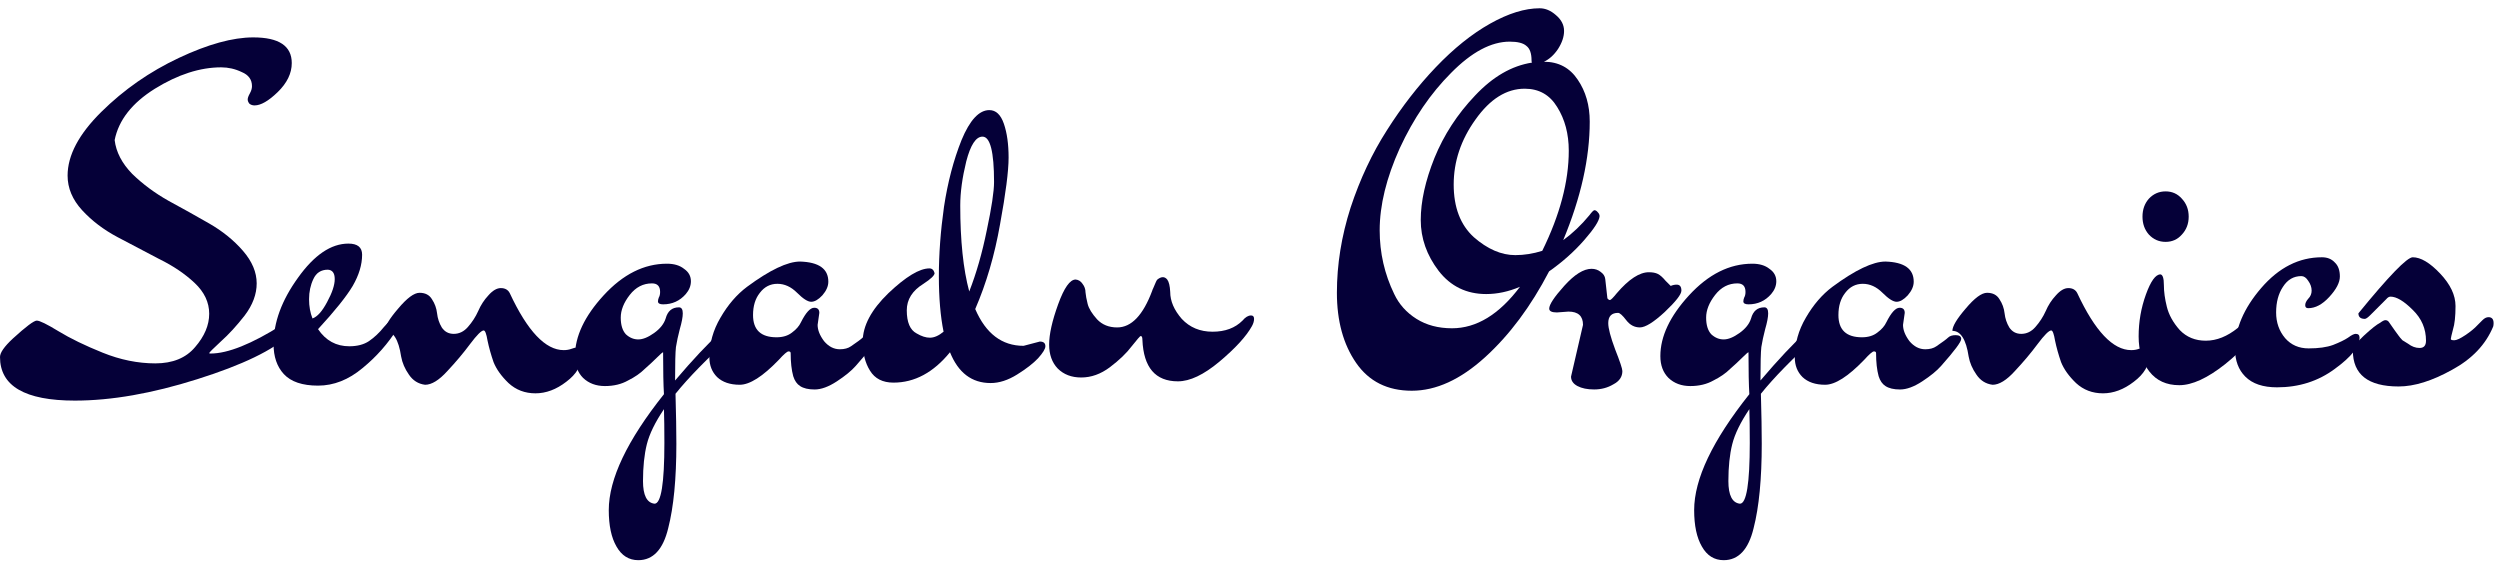 <svg width="187" height="42" viewBox="0 0 187 42" fill="none" xmlns="http://www.w3.org/2000/svg">
<path d="M183.577 25.452C183.748 25.452 184.025 25.324 184.409 25.068C184.793 24.812 185.102 24.556 185.337 24.3L185.689 23.948C185.838 23.799 185.988 23.724 186.137 23.724C186.393 23.724 186.521 23.873 186.521 24.172C186.521 24.279 186.51 24.364 186.489 24.428C185.934 25.772 184.91 26.849 183.417 27.66C181.924 28.492 180.59 28.908 179.417 28.908C177.134 28.908 175.993 28.012 175.993 26.22C175.993 25.985 176.27 25.612 176.825 25.1C177.38 24.588 177.785 24.268 178.041 24.14C178.212 24.012 178.34 23.948 178.425 23.948C178.532 23.948 178.617 23.991 178.681 24.076C178.745 24.162 178.82 24.268 178.905 24.396C178.99 24.524 179.065 24.631 179.129 24.716C179.193 24.802 179.278 24.919 179.385 25.068C179.492 25.218 179.599 25.346 179.705 25.452C179.833 25.538 179.972 25.623 180.121 25.708C180.399 25.922 180.687 26.028 180.985 26.028C181.305 26.028 181.465 25.847 181.465 25.484C181.465 24.588 181.134 23.82 180.473 23.18C179.812 22.519 179.257 22.188 178.809 22.188C178.702 22.188 178.596 22.252 178.489 22.38L177.305 23.564C177.113 23.756 176.974 23.852 176.889 23.852C176.569 23.852 176.409 23.713 176.409 23.436C178.692 20.642 180.046 19.244 180.473 19.244C181.07 19.244 181.753 19.649 182.521 20.46C183.289 21.271 183.673 22.081 183.673 22.892C183.673 23.66 183.609 24.247 183.481 24.652C183.375 25.058 183.321 25.292 183.321 25.356C183.321 25.42 183.406 25.452 183.577 25.452Z" fill="#050038"/>
<path d="M170.254 23.372C170.254 24.119 170.478 24.759 170.926 25.292C171.374 25.804 171.96 26.06 172.686 26.06C173.432 26.06 174.04 25.975 174.51 25.804C175 25.612 175.374 25.431 175.63 25.26C175.886 25.068 176.078 24.972 176.206 24.972C176.398 24.972 176.494 25.068 176.494 25.26C176.494 25.922 175.875 26.7 174.638 27.596C173.4 28.514 171.96 28.972 170.318 28.972C169.272 28.972 168.483 28.706 167.95 28.172C167.438 27.66 167.182 26.977 167.182 26.124C167.182 24.588 167.832 23.063 169.134 21.548C170.456 20.012 171.971 19.244 173.678 19.244C174.083 19.244 174.403 19.372 174.638 19.628C174.894 19.863 175.022 20.215 175.022 20.684C175.022 21.132 174.755 21.644 174.222 22.22C173.71 22.775 173.187 23.052 172.654 23.052C172.504 23.052 172.43 22.977 172.43 22.828C172.43 22.679 172.504 22.519 172.654 22.348C172.824 22.177 172.91 21.975 172.91 21.74C172.91 21.484 172.824 21.239 172.654 21.004C172.504 20.77 172.334 20.652 172.142 20.652C171.566 20.652 171.107 20.919 170.766 21.452C170.424 21.964 170.254 22.604 170.254 23.372Z" fill="#050038"/>
<path d="M160.738 17.548C160.418 17.186 160.258 16.738 160.258 16.204C160.258 15.671 160.418 15.223 160.738 14.86C161.079 14.498 161.495 14.316 161.986 14.316C162.476 14.316 162.882 14.498 163.202 14.86C163.543 15.223 163.714 15.671 163.714 16.204C163.714 16.738 163.543 17.186 163.202 17.548C162.882 17.911 162.476 18.092 161.986 18.092C161.495 18.092 161.079 17.911 160.738 17.548ZM167.394 24.524C167.607 24.354 167.799 24.268 167.97 24.268C168.268 24.268 168.418 24.46 168.418 24.844C168.418 25.378 167.756 26.178 166.434 27.244C165.111 28.29 163.97 28.812 163.01 28.812C162.05 28.812 161.303 28.471 160.77 27.788C160.236 27.106 159.97 26.231 159.97 25.164C159.97 24.076 160.151 23.031 160.514 22.028C160.876 21.026 161.239 20.524 161.602 20.524C161.772 20.546 161.858 20.812 161.858 21.324C161.858 21.815 161.932 22.359 162.082 22.956C162.231 23.554 162.551 24.13 163.042 24.684C163.554 25.218 164.204 25.484 164.994 25.484C165.804 25.484 166.604 25.164 167.394 24.524Z" fill="#050038"/>
<path d="M146.039 24.749C146.039 24.407 146.37 23.853 147.031 23.085C147.692 22.296 148.226 21.901 148.631 21.901C149.058 21.901 149.367 22.061 149.559 22.381C149.772 22.701 149.9 23.053 149.943 23.437C149.986 23.821 150.103 24.173 150.295 24.493C150.508 24.813 150.807 24.973 151.191 24.973C151.596 24.973 151.948 24.802 152.247 24.461C152.567 24.098 152.823 23.703 153.015 23.277C153.207 22.829 153.463 22.434 153.783 22.093C154.103 21.73 154.412 21.549 154.711 21.549C155.031 21.549 155.255 21.677 155.383 21.933C156.706 24.77 158.05 26.189 159.415 26.189C159.628 26.189 159.82 26.157 159.991 26.093C160.162 26.029 160.29 25.997 160.375 25.997C160.631 25.997 160.759 26.2 160.759 26.605C160.759 27.33 160.375 27.981 159.607 28.557C158.86 29.133 158.092 29.421 157.303 29.421C156.514 29.421 155.842 29.165 155.287 28.653C154.754 28.141 154.38 27.618 154.167 27.085C153.975 26.53 153.826 25.997 153.719 25.485C153.634 24.973 153.538 24.717 153.431 24.717C153.26 24.717 152.919 25.058 152.407 25.741C151.916 26.402 151.351 27.074 150.711 27.757C150.092 28.439 149.538 28.781 149.047 28.781C148.535 28.717 148.13 28.461 147.831 28.013C147.532 27.586 147.34 27.138 147.255 26.669C147.063 25.389 146.658 24.749 146.039 24.749Z" fill="#050038"/>
<path d="M142.474 23.404L142.346 24.3C142.346 24.684 142.506 25.09 142.826 25.517C143.167 25.922 143.562 26.125 144.01 26.125C144.351 26.125 144.629 26.05 144.842 25.901C145.311 25.581 145.599 25.367 145.706 25.261C145.834 25.133 146.026 25.069 146.282 25.069C146.559 25.069 146.698 25.165 146.698 25.357C146.698 25.57 146.197 26.242 145.194 27.372C144.874 27.735 144.405 28.119 143.786 28.524C143.167 28.93 142.613 29.133 142.122 29.133C141.653 29.133 141.29 29.047 141.034 28.877C140.799 28.727 140.629 28.482 140.522 28.14C140.394 27.671 140.33 27.095 140.33 26.413C140.33 26.327 140.277 26.285 140.17 26.285C140.063 26.285 139.818 26.498 139.434 26.924C138.239 28.162 137.269 28.78 136.522 28.78C135.797 28.78 135.231 28.588 134.826 28.204C134.442 27.82 134.25 27.33 134.25 26.733C134.25 25.687 134.527 24.695 135.082 23.756C135.637 22.797 136.298 22.029 137.066 21.453C138.773 20.194 140.095 19.564 141.034 19.564C142.442 19.607 143.146 20.108 143.146 21.069C143.146 21.41 142.997 21.751 142.698 22.093C142.399 22.413 142.122 22.573 141.866 22.573C141.61 22.573 141.258 22.349 140.81 21.901C140.362 21.453 139.871 21.229 139.338 21.229C138.805 21.229 138.367 21.453 138.026 21.901C137.685 22.327 137.514 22.882 137.514 23.564C137.514 24.674 138.101 25.229 139.274 25.229C139.743 25.229 140.127 25.111 140.426 24.877C140.746 24.642 140.97 24.386 141.098 24.108C141.461 23.383 141.791 23.02 142.09 23.02C142.346 23.02 142.474 23.148 142.474 23.404Z" fill="#050038"/>
<path d="M130.851 30.605C130.19 31.586 129.763 32.461 129.571 33.229C129.379 33.997 129.283 34.914 129.283 35.981C129.283 37.047 129.571 37.613 130.147 37.677C130.638 37.677 130.883 36.162 130.883 33.133C130.883 32.087 130.873 31.245 130.851 30.605ZM130.851 29.485C130.809 28.802 130.787 27.757 130.787 26.349C130.745 26.349 130.585 26.487 130.307 26.765C130.051 27.021 129.753 27.298 129.411 27.597C129.091 27.917 128.675 28.205 128.163 28.461C127.673 28.738 127.097 28.877 126.435 28.877C125.774 28.877 125.23 28.674 124.803 28.269C124.398 27.863 124.195 27.319 124.195 26.637C124.195 25.165 124.91 23.65 126.339 22.093C127.79 20.514 129.369 19.725 131.075 19.725C131.609 19.725 132.035 19.853 132.355 20.109C132.697 20.343 132.867 20.653 132.867 21.037C132.867 21.378 132.739 21.698 132.483 21.997C132.035 22.509 131.47 22.765 130.787 22.765C130.531 22.765 130.403 22.69 130.403 22.541C130.403 22.455 130.425 22.359 130.467 22.253C130.531 22.146 130.563 22.007 130.563 21.837C130.563 21.41 130.361 21.197 129.955 21.197C129.294 21.197 128.739 21.485 128.291 22.061C127.843 22.637 127.619 23.202 127.619 23.757C127.619 24.311 127.747 24.727 128.003 25.005C128.281 25.261 128.59 25.389 128.931 25.389C129.273 25.389 129.667 25.229 130.115 24.909C130.563 24.589 130.851 24.226 130.979 23.821C131.129 23.266 131.459 22.989 131.971 22.989C132.163 22.989 132.259 23.138 132.259 23.437C132.259 23.714 132.185 24.109 132.035 24.621C131.907 25.111 131.811 25.559 131.747 25.965C131.705 26.349 131.683 27.181 131.683 28.461C132.985 26.925 134.169 25.666 135.235 24.685C135.47 24.45 135.705 24.333 135.939 24.333C136.174 24.333 136.291 24.418 136.291 24.589C136.291 24.738 136.174 24.919 135.939 25.133C134.083 26.818 132.675 28.258 131.715 29.453C131.758 30.989 131.779 32.237 131.779 33.197C131.779 35.821 131.577 37.922 131.171 39.501C130.787 41.101 130.041 41.901 128.931 41.901C128.227 41.901 127.683 41.559 127.299 40.877C126.915 40.215 126.723 39.309 126.723 38.157C126.723 35.831 128.099 32.941 130.851 29.485Z" fill="#050038"/>
<path d="M117.321 23.307L116.457 23.371C116.073 23.371 115.881 23.275 115.881 23.083C115.881 22.785 116.254 22.219 117.001 21.387C117.769 20.534 118.452 20.107 119.049 20.107C119.305 20.107 119.529 20.182 119.721 20.331C119.934 20.481 120.052 20.662 120.073 20.875L120.233 22.315C120.297 22.401 120.361 22.443 120.425 22.443C120.489 22.443 120.66 22.273 120.937 21.931C121.833 20.886 122.633 20.363 123.337 20.363C123.614 20.363 123.838 20.406 124.009 20.491C124.18 20.577 124.372 20.747 124.585 21.003C124.82 21.238 124.948 21.366 124.969 21.387C125.118 21.323 125.268 21.291 125.417 21.291C125.652 21.291 125.769 21.441 125.769 21.739C125.769 22.017 125.353 22.55 124.521 23.339C123.689 24.107 123.07 24.491 122.665 24.491C122.26 24.491 121.918 24.31 121.641 23.947C121.364 23.585 121.161 23.403 121.033 23.403C120.542 23.403 120.297 23.659 120.297 24.171C120.297 24.555 120.468 25.206 120.809 26.123C121.172 27.041 121.353 27.585 121.353 27.755C121.353 28.182 121.129 28.513 120.681 28.747C120.254 29.003 119.774 29.131 119.241 29.131C118.729 29.131 118.313 29.046 117.993 28.875C117.673 28.705 117.513 28.47 117.513 28.171L118.409 24.299C118.409 23.638 118.046 23.307 117.321 23.307Z" fill="#050038"/>
<path d="M111.168 21.995C109.696 21.995 108.512 21.419 107.616 20.267C106.72 19.094 106.272 17.825 106.272 16.459C106.272 15.072 106.613 13.526 107.296 11.819C108 10.091 109.013 8.534 110.336 7.147C111.659 5.739 113.077 4.918 114.592 4.683C114.571 4.662 114.56 4.608 114.56 4.523C114.56 3.99 114.432 3.627 114.176 3.435C113.941 3.222 113.525 3.115 112.928 3.115C111.541 3.115 110.08 3.894 108.544 5.451C107.008 6.987 105.728 8.864 104.704 11.083C103.701 13.302 103.2 15.35 103.2 17.227C103.2 18.913 103.563 20.502 104.288 21.995C104.651 22.763 105.205 23.382 105.952 23.851C106.699 24.32 107.584 24.555 108.608 24.555C110.443 24.555 112.139 23.52 113.696 21.451C112.843 21.814 112 21.995 111.168 21.995ZM113.344 19.083C114.005 19.083 114.677 18.977 115.36 18.763C116.683 16.075 117.344 13.579 117.344 11.275C117.344 10.017 117.056 8.928 116.48 8.011C115.925 7.094 115.115 6.635 114.048 6.635C112.683 6.635 111.456 7.403 110.368 8.939C109.28 10.454 108.736 12.075 108.736 13.803C108.736 15.51 109.237 16.822 110.24 17.739C111.264 18.635 112.299 19.083 113.344 19.083ZM115.168 0.619C115.595 0.619 116 0.79 116.384 1.131C116.789 1.472 116.992 1.867 116.992 2.315C116.992 2.742 116.843 3.19 116.544 3.659C116.245 4.107 115.893 4.427 115.488 4.619C116.576 4.619 117.419 5.067 118.016 5.963C118.613 6.838 118.912 7.883 118.912 9.099C118.912 11.83 118.251 14.784 116.928 17.963C117.632 17.451 118.283 16.832 118.88 16.107C119.072 15.851 119.2 15.723 119.264 15.723C119.349 15.723 119.435 15.777 119.52 15.883C119.605 15.969 119.648 16.064 119.648 16.171C119.627 16.512 119.243 17.11 118.496 17.963C117.749 18.817 116.875 19.595 115.872 20.299C114.507 22.923 112.907 25.067 111.072 26.731C109.237 28.395 107.413 29.227 105.6 29.227C103.787 29.227 102.4 28.534 101.44 27.147C100.48 25.761 100 24.011 100 21.899C100 19.787 100.341 17.665 101.024 15.531C101.728 13.398 102.635 11.467 103.744 9.739C104.853 7.99 106.069 6.422 107.392 5.035C108.736 3.627 110.091 2.539 111.456 1.771C112.821 1.003 114.059 0.619 115.168 0.619Z" fill="#050038"/>
<path d="M93.644 24.396C93.217 25.164 92.406 26.05 91.212 27.052C90.038 28.034 89.004 28.524 88.108 28.524C86.422 28.524 85.537 27.49 85.452 25.42C85.452 25.228 85.409 25.132 85.324 25.132C85.281 25.132 85.057 25.388 84.652 25.9C84.268 26.412 83.724 26.935 83.02 27.468C82.337 27.98 81.622 28.236 80.876 28.236C80.15 28.236 79.564 28.012 79.116 27.564C78.689 27.116 78.476 26.519 78.476 25.772C78.476 25.004 78.7 24.002 79.148 22.764C79.596 21.527 80.033 20.908 80.46 20.908C80.673 20.93 80.844 21.036 80.972 21.228C81.121 21.42 81.196 21.634 81.196 21.868C81.217 22.103 81.27 22.391 81.356 22.732C81.441 23.074 81.676 23.458 82.06 23.884C82.444 24.29 82.945 24.492 83.564 24.492C84.63 24.492 85.505 23.575 86.188 21.74C86.188 21.719 86.209 21.666 86.252 21.58C86.294 21.474 86.326 21.399 86.348 21.356C86.369 21.292 86.401 21.218 86.444 21.132C86.486 21.026 86.529 20.951 86.572 20.908C86.87 20.674 87.116 20.674 87.308 20.908C87.436 21.079 87.51 21.388 87.532 21.836C87.532 22.519 87.82 23.191 88.396 23.852C88.993 24.492 89.761 24.812 90.7 24.812C91.638 24.812 92.385 24.535 92.94 23.98C93.153 23.724 93.366 23.596 93.58 23.596C93.729 23.596 93.804 23.682 93.804 23.852C93.804 24.023 93.75 24.204 93.644 24.396Z" fill="#050038"/>
<path d="M71.827 15.372C71.827 17.996 72.051 20.14 72.499 21.804C73.033 20.439 73.47 18.914 73.811 17.228C74.174 15.522 74.355 14.316 74.355 13.612C74.355 11.351 74.067 10.22 73.491 10.22C73.001 10.22 72.595 10.839 72.275 12.076C71.977 13.292 71.827 14.391 71.827 15.372ZM76.563 25.868L77.779 25.548C78.057 25.548 78.195 25.666 78.195 25.9C78.195 26.092 78.014 26.391 77.651 26.796C77.289 27.18 76.766 27.586 76.083 28.012C75.401 28.439 74.739 28.652 74.099 28.652C72.691 28.652 71.678 27.884 71.059 26.348C69.822 27.863 68.414 28.62 66.835 28.62C66.025 28.62 65.438 28.322 65.075 27.724C64.713 27.148 64.531 26.423 64.531 25.548C64.531 24.375 65.171 23.17 66.451 21.932C67.753 20.695 68.777 20.076 69.523 20.076C69.715 20.076 69.843 20.194 69.907 20.428C69.907 20.599 69.63 20.866 69.075 21.228C68.243 21.74 67.827 22.402 67.827 23.212C67.827 24.108 68.073 24.684 68.563 24.94C68.926 25.154 69.257 25.26 69.555 25.26C69.875 25.26 70.217 25.111 70.579 24.812C70.345 23.66 70.227 22.274 70.227 20.652C70.227 19.01 70.355 17.282 70.611 15.468C70.889 13.634 71.326 11.97 71.923 10.476C72.542 8.983 73.235 8.236 74.003 8.236C74.494 8.236 74.857 8.578 75.091 9.26C75.326 9.943 75.443 10.786 75.443 11.788C75.443 12.791 75.23 14.455 74.803 16.78C74.398 19.084 73.779 21.196 72.947 23.116C73.737 24.951 74.942 25.868 76.563 25.868Z" fill="#050038"/>
<path d="M61.286 23.404L61.158 24.3C61.158 24.684 61.319 25.09 61.639 25.517C61.98 25.922 62.374 26.125 62.822 26.125C63.164 26.125 63.441 26.05 63.654 25.901C64.124 25.581 64.412 25.367 64.519 25.261C64.647 25.133 64.838 25.069 65.094 25.069C65.372 25.069 65.51 25.165 65.51 25.357C65.51 25.57 65.009 26.242 64.007 27.372C63.687 27.735 63.217 28.119 62.599 28.524C61.98 28.93 61.425 29.133 60.934 29.133C60.465 29.133 60.102 29.047 59.846 28.877C59.612 28.727 59.441 28.482 59.334 28.14C59.206 27.671 59.142 27.095 59.142 26.413C59.142 26.327 59.089 26.285 58.983 26.285C58.876 26.285 58.63 26.498 58.246 26.924C57.052 28.162 56.081 28.78 55.334 28.78C54.609 28.78 54.044 28.588 53.639 28.204C53.255 27.82 53.062 27.33 53.062 26.733C53.062 25.687 53.34 24.695 53.895 23.756C54.449 22.797 55.111 22.029 55.879 21.453C57.585 20.194 58.908 19.564 59.846 19.564C61.255 19.607 61.959 20.108 61.959 21.069C61.959 21.41 61.809 21.751 61.511 22.093C61.212 22.413 60.934 22.573 60.678 22.573C60.422 22.573 60.071 22.349 59.623 21.901C59.175 21.453 58.684 21.229 58.151 21.229C57.617 21.229 57.18 21.453 56.839 21.901C56.497 22.327 56.327 22.882 56.327 23.564C56.327 24.674 56.913 25.229 58.087 25.229C58.556 25.229 58.94 25.111 59.239 24.877C59.559 24.642 59.782 24.386 59.91 24.108C60.273 23.383 60.604 23.02 60.903 23.02C61.158 23.02 61.286 23.148 61.286 23.404Z" fill="#050038"/>
<path d="M49.664 30.605C49.002 31.586 48.576 32.461 48.384 33.229C48.192 33.997 48.096 34.914 48.096 35.981C48.096 37.047 48.384 37.613 48.96 37.677C49.45 37.677 49.696 36.162 49.696 33.133C49.696 32.087 49.685 31.245 49.664 30.605ZM49.664 29.485C49.621 28.802 49.6 27.757 49.6 26.349C49.557 26.349 49.397 26.487 49.12 26.765C48.864 27.021 48.565 27.298 48.224 27.597C47.904 27.917 47.488 28.205 46.976 28.461C46.485 28.738 45.909 28.877 45.248 28.877C44.587 28.877 44.042 28.674 43.616 28.269C43.211 27.863 43.008 27.319 43.008 26.637C43.008 25.165 43.722 23.65 45.152 22.093C46.602 20.514 48.181 19.725 49.888 19.725C50.421 19.725 50.848 19.853 51.168 20.109C51.509 20.343 51.68 20.653 51.68 21.037C51.68 21.378 51.552 21.698 51.296 21.997C50.848 22.509 50.282 22.765 49.6 22.765C49.344 22.765 49.216 22.69 49.216 22.541C49.216 22.455 49.237 22.359 49.28 22.253C49.344 22.146 49.376 22.007 49.376 21.837C49.376 21.41 49.173 21.197 48.768 21.197C48.106 21.197 47.552 21.485 47.104 22.061C46.656 22.637 46.432 23.202 46.432 23.757C46.432 24.311 46.56 24.727 46.816 25.005C47.093 25.261 47.403 25.389 47.744 25.389C48.085 25.389 48.48 25.229 48.928 24.909C49.376 24.589 49.664 24.226 49.792 23.821C49.941 23.266 50.272 22.989 50.784 22.989C50.976 22.989 51.072 23.138 51.072 23.437C51.072 23.714 50.997 24.109 50.848 24.621C50.72 25.111 50.624 25.559 50.56 25.965C50.517 26.349 50.496 27.181 50.496 28.461C51.797 26.925 52.981 25.666 54.048 24.685C54.282 24.45 54.517 24.333 54.752 24.333C54.986 24.333 55.104 24.418 55.104 24.589C55.104 24.738 54.986 24.919 54.752 25.133C52.896 26.818 51.488 28.258 50.528 29.453C50.571 30.989 50.592 32.237 50.592 33.197C50.592 35.821 50.389 37.922 49.984 39.501C49.6 41.101 48.853 41.901 47.744 41.901C47.04 41.901 46.496 41.559 46.112 40.877C45.728 40.215 45.536 39.309 45.536 38.157C45.536 35.831 46.912 32.941 49.664 29.485Z" fill="#050038"/>
<path d="M28.789 24.749C28.789 24.407 29.12 23.853 29.781 23.085C30.442 22.296 30.976 21.901 31.381 21.901C31.808 21.901 32.117 22.061 32.309 22.381C32.522 22.701 32.65 23.053 32.693 23.437C32.736 23.821 32.853 24.173 33.045 24.493C33.258 24.813 33.557 24.973 33.941 24.973C34.346 24.973 34.698 24.802 34.997 24.461C35.317 24.098 35.573 23.703 35.765 23.277C35.957 22.829 36.213 22.434 36.533 22.093C36.853 21.73 37.162 21.549 37.461 21.549C37.781 21.549 38.005 21.677 38.133 21.933C39.456 24.77 40.8 26.189 42.165 26.189C42.378 26.189 42.57 26.157 42.741 26.093C42.912 26.029 43.04 25.997 43.125 25.997C43.381 25.997 43.509 26.2 43.509 26.605C43.509 27.33 43.125 27.981 42.357 28.557C41.61 29.133 40.842 29.421 40.053 29.421C39.264 29.421 38.592 29.165 38.037 28.653C37.504 28.141 37.13 27.618 36.917 27.085C36.725 26.53 36.576 25.997 36.469 25.485C36.384 24.973 36.288 24.717 36.181 24.717C36.01 24.717 35.669 25.058 35.157 25.741C34.666 26.402 34.101 27.074 33.461 27.757C32.842 28.439 32.288 28.781 31.797 28.781C31.285 28.717 30.88 28.461 30.581 28.013C30.282 27.586 30.09 27.138 30.005 26.669C29.813 25.389 29.408 24.749 28.789 24.749Z" fill="#050038"/>
<path d="M23.374 23.821C23.737 23.693 24.099 23.287 24.462 22.605C24.846 21.901 25.038 21.325 25.038 20.877C25.038 20.429 24.867 20.194 24.526 20.173C24.014 20.173 23.651 20.407 23.438 20.877C23.225 21.325 23.118 21.826 23.118 22.381C23.118 22.914 23.203 23.394 23.374 23.821ZM26.126 25.901C26.723 25.901 27.214 25.773 27.598 25.517C28.003 25.239 28.377 24.887 28.718 24.461C29.081 24.034 29.358 23.821 29.55 23.821C29.763 23.821 29.87 23.917 29.87 24.109C29.87 24.237 29.827 24.386 29.742 24.557C29.038 25.687 28.163 26.679 27.118 27.533C26.073 28.407 24.963 28.845 23.79 28.845C22.617 28.845 21.763 28.557 21.23 27.981C20.718 27.426 20.462 26.679 20.462 25.741C20.462 24.119 21.07 22.466 22.286 20.781C23.502 19.074 24.761 18.221 26.062 18.221C26.745 18.221 27.086 18.498 27.086 19.053C27.086 19.799 26.851 20.578 26.382 21.389C25.913 22.178 25.049 23.255 23.79 24.621C24.366 25.474 25.145 25.901 26.126 25.901Z" fill="#050038"/>
<path d="M19.04 7.885C18.891 7.885 18.763 7.842 18.656 7.757C18.571 7.65 18.528 7.544 18.528 7.437C18.528 7.33 18.581 7.181 18.688 6.989C18.795 6.797 18.848 6.616 18.848 6.445C18.848 5.954 18.592 5.602 18.08 5.389C17.589 5.154 17.077 5.037 16.544 5.037C14.965 5.037 13.312 5.57 11.584 6.637C9.877 7.704 8.875 8.984 8.576 10.477C8.683 11.373 9.12 12.216 9.888 13.005C10.677 13.773 11.584 14.445 12.608 15.021C13.632 15.575 14.645 16.141 15.648 16.717C16.651 17.293 17.493 17.976 18.176 18.765C18.859 19.554 19.2 20.365 19.2 21.197C19.2 22.008 18.901 22.808 18.304 23.597C17.707 24.365 17.109 25.015 16.512 25.549C15.936 26.082 15.648 26.37 15.648 26.413C15.648 26.434 15.68 26.445 15.744 26.445C17.045 26.445 18.827 25.73 21.088 24.301L21.408 24.077C21.557 23.991 21.664 23.949 21.728 23.949C21.813 23.949 21.899 24.013 21.984 24.141C22.069 24.269 22.112 24.407 22.112 24.557C22.112 24.706 21.973 24.855 21.696 25.005C20.459 26.178 18.144 27.298 14.752 28.365C11.381 29.431 8.331 29.965 5.6 29.965C1.867 29.965 0 28.877 0 26.701C0 26.381 0.32 25.922 0.96 25.325C1.941 24.429 2.539 23.981 2.752 23.981C2.965 23.981 3.509 24.247 4.384 24.781C5.259 25.314 6.357 25.848 7.68 26.381C9.003 26.914 10.315 27.181 11.616 27.181C12.917 27.181 13.909 26.776 14.592 25.965C15.296 25.154 15.648 24.322 15.648 23.469C15.648 22.616 15.285 21.848 14.56 21.165C13.835 20.482 12.949 19.885 11.904 19.373C10.88 18.84 9.845 18.296 8.8 17.741C7.755 17.186 6.869 16.514 6.144 15.725C5.419 14.935 5.056 14.072 5.056 13.133C5.056 11.618 5.899 10.029 7.584 8.365C9.269 6.701 11.2 5.357 13.376 4.333C15.552 3.309 17.408 2.797 18.944 2.797C20.864 2.797 21.824 3.437 21.824 4.717C21.824 5.485 21.472 6.21 20.768 6.893C20.085 7.554 19.509 7.885 19.04 7.885Z" fill="#050038"/>
</svg>
